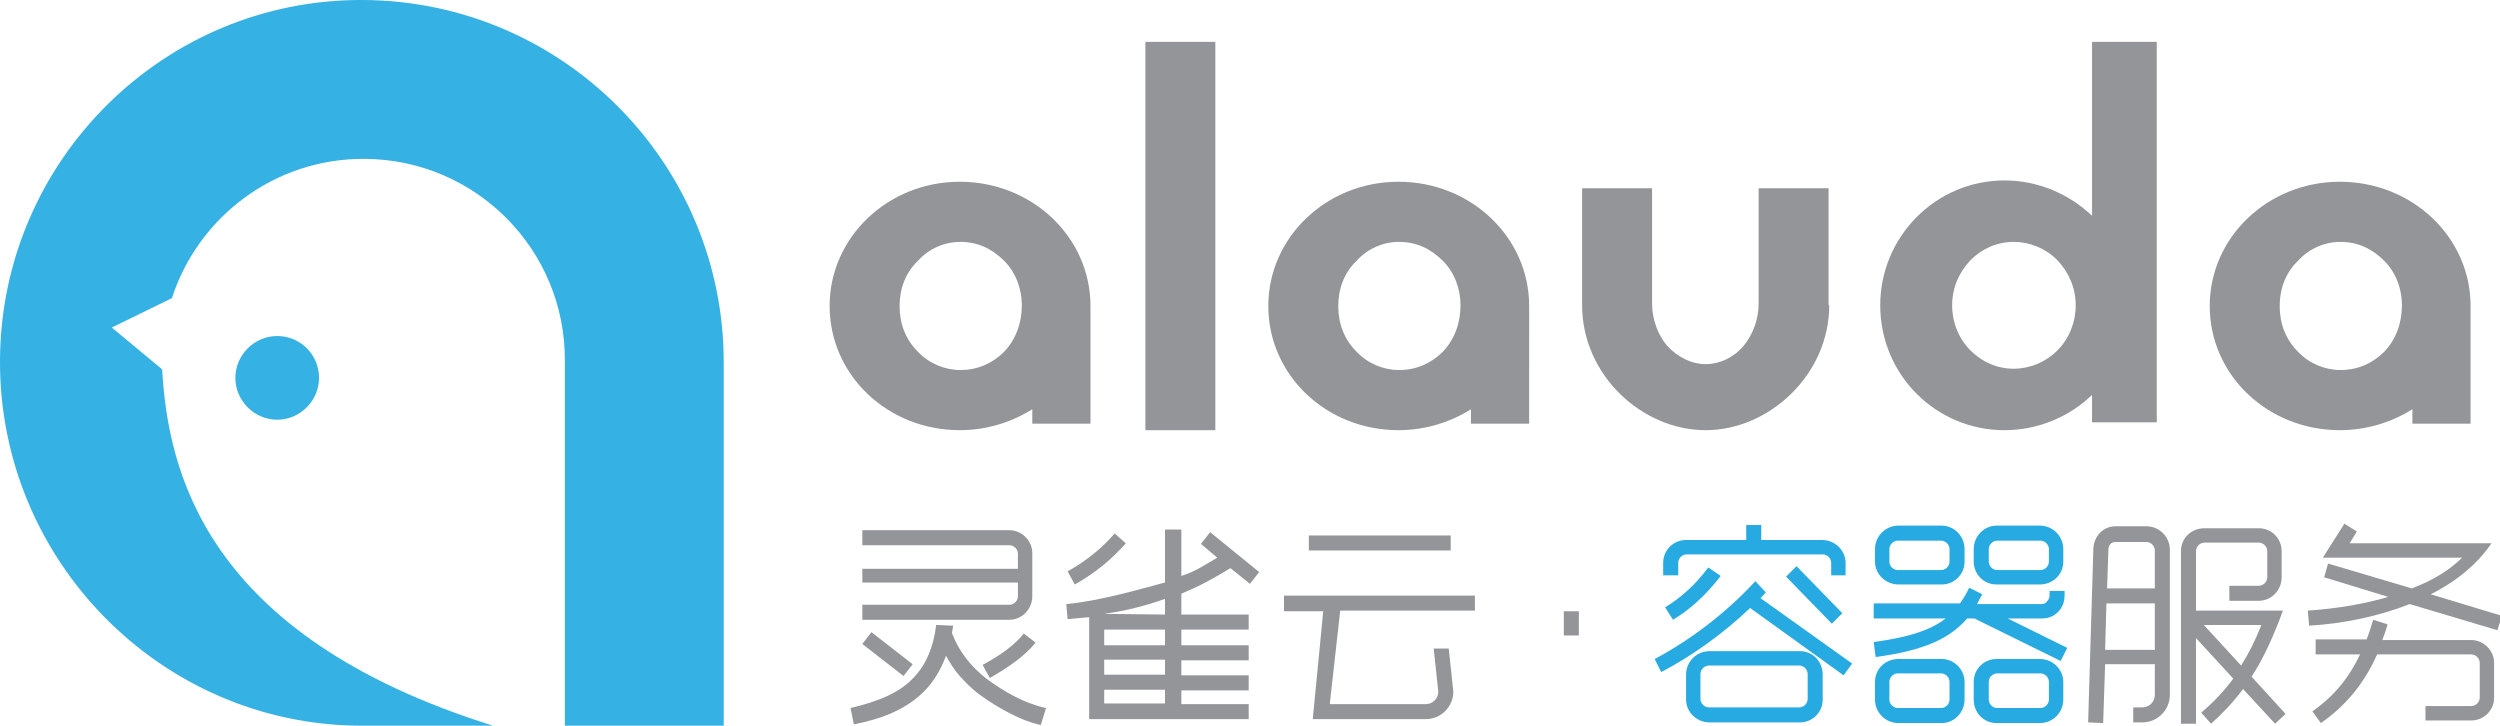 <?xml version="1.0" encoding="utf-8"?>
<!-- Generator: Adobe Illustrator 18.0.0, SVG Export Plug-In . SVG Version: 6.00 Build 0)  -->
<!DOCTYPE svg PUBLIC "-//W3C//DTD SVG 1.1//EN" "http://www.w3.org/Graphics/SVG/1.1/DTD/svg11.dtd">
<svg version="1.1" id="图层_1" xmlns:x="http://ns.adobe.com/Extensibility/1.0/" xmlns:i="http://ns.adobe.com/AdobeIllustrator/10.0/" xmlns:graph="http://ns.adobe.com/Graphs/1.0/"
	 xmlns="http://www.w3.org/2000/svg" xmlns:xlink="http://www.w3.org/1999/xlink" x="0px" y="0px" viewBox="0 0 382.4 111"
	 enable-background="new 0 0 382.4 111" xml:space="preserve">
<g>
	<path fill="#939598" d="M175.2,65.8V6.4h10.7v59.4H175.2z"/>
	<path fill="#939598" d="M279.8,46.7c0,10.6-9.2,19.1-18.9,19.1c-9.8,0-18.9-8.5-18.9-19.1V28.8h10.7v17.6c0,2.5,0.9,4.8,2.3,6.5
		c1.7,1.8,3.8,2.8,5.9,2.8c2.1,0,4.3-1,5.8-2.8c1.4-1.7,2.3-4,2.3-6.5V28.8h10.7V46.7z"/>
	<path fill="#939598" d="M320,60.4c-3.4,3.3-8.2,5.4-13.4,5.4c-10.5,0-19-8.5-19-19.1c0-10.5,8.5-19.1,19-19.1
		c5.2,0,9.9,2.1,13.4,5.4V6.4h9.9v58.2H320V60.4z M301.4,53.6c1.8,1.8,4.1,2.8,6.6,2.8c2.5,0,4.9-1,6.7-2.8c1.8-1.8,2.8-4.3,2.8-6.9
		c0-2.6-1-5-2.8-6.9c-1.8-1.8-4.2-2.8-6.7-2.8c-2.5,0-4.8,1-6.6,2.8c-1.8,1.9-2.8,4.3-2.8,6.9C298.6,49.3,299.6,51.8,301.4,53.6z"/>
	<path fill="#939598" d="M377.9,46.8c0-10.5-8.9-19-20-19c-11,0-19.9,8.5-19.9,19c0,10.6,8.9,19,19.9,19c4.1,0,7.9-1.2,11.1-3.2v2.2
		h8.9V46.8L377.9,46.8z M364.7,53.8c-1.8,1.8-4.1,2.8-6.7,2.8c-2.4,0-4.8-1-6.5-2.8c-1.9-1.9-2.8-4.3-2.8-7c0-2.6,0.9-5.1,2.8-6.9
		c1.7-1.9,4.1-2.9,6.5-2.9c2.6,0,4.8,1,6.7,2.9c1.8,1.8,2.7,4.3,2.7,6.8C367.4,49.4,366.5,51.9,364.7,53.8z"/>
	<path fill="#939598" d="M233.9,46.8c0-10.5-8.9-19-20-19c-11,0-19.9,8.5-19.9,19c0,10.6,8.9,19,19.9,19c4.1,0,7.9-1.2,11.1-3.2v2.2
		h8.9V46.8L233.9,46.8z M220.7,53.8c-1.8,1.8-4.1,2.8-6.7,2.8c-2.4,0-4.8-1-6.5-2.8c-1.9-1.9-2.8-4.3-2.8-7c0-2.6,0.9-5.1,2.8-6.9
		c1.7-1.9,4.1-2.9,6.5-2.9c2.6,0,4.8,1,6.7,2.9c1.8,1.8,2.7,4.3,2.7,6.8C223.4,49.4,222.5,51.9,220.7,53.8z"/>
	<path fill="#939598" d="M166.8,46.8c0-10.5-8.9-19-20-19c-11,0-19.9,8.5-19.9,19c0,10.6,8.9,19,19.9,19c4.1,0,7.9-1.2,11.1-3.2v2.2
		h8.9V46.8L166.8,46.8z M153.6,53.8c-1.8,1.8-4.1,2.8-6.7,2.8c-2.4,0-4.8-1-6.5-2.8c-1.9-1.9-2.8-4.3-2.8-7c0-2.6,0.9-5.1,2.8-6.9
		c1.7-1.9,4.1-2.9,6.5-2.9c2.6,0,4.8,1,6.7,2.9c1.8,1.8,2.7,4.3,2.7,6.8C156.3,49.4,155.4,51.9,153.6,53.8z"/>
	<g>
		<path fill="#35B1E3" d="M110.7,55.6V111H86.4V86V67.6V55.2c0.1-17-13.6-30.8-30.6-30.9C42,24.2,30.3,33.2,26.3,45.6l-9.2,4.5
			l7.7,6.4C25.7,71.7,31,97.1,75.4,111l0,0H55C24.5,110.8-0.2,85.6,0,55C0.2,24.5,25.1-0.2,55.6,0C86.2,0.2,110.8,25.1,110.7,55.6z"
			/>
		<path fill="#35B1E3" d="M48.8,57.8c0,3.5-2.9,6.4-6.4,6.4c-3.5,0-6.4-2.9-6.4-6.4c0-3.5,2.9-6.4,6.4-6.4
			C46,51.4,48.8,54.3,48.8,57.8z"/>
	</g>
	<path fill="#939598" d="M131.9,87h23.8v-2.3c0-0.7-0.6-1.3-1.3-1.3h-22.5v-2.3h22.5c1.9,0,3.5,1.6,3.5,3.5v6.6c0,2-1.6,3.6-3.5,3.6
		h-22.5v-2.3h22.5c0.7,0,1.3-0.6,1.3-1.3v-2.1h-23.8V87z"/>
	<polygon fill="#939598" points="138.2,103.4 131.9,98.5 133.3,96.7 139.6,101.6 	"/>
	<path fill="#939598" d="M150.3,101.7c2.6-1.4,4.9-3,6.3-4.8l1.8,1.4c-1.7,2.1-4.2,3.8-7,5.4L150.3,101.7z"/>
	<path fill="#939598" d="M196.4,91.1h29.2v2.3h-20.6l-1.6,14.3h14.7c1.1,0,1.9-0.9,1.9-1.9l-0.7-6.6h2.3l0.7,6.6
		c0,2.3-1.9,4.2-4.2,4.2h-17.3l1.6-16.5h-6V91.1z M200.2,81.9h21.7v2.3h-21.7V81.9z"/>
	<path fill="#939598" d="M160,108.3L160,108.3c-3.3-0.7-6.4-2.5-9-4.4c-2.6-2-4.4-4.4-5.4-7.1c0.1-0.3,0.1-0.7,0.2-1.1
		c-0.9,0-1.7-0.1-2.6-0.1c-0.4,3.3-1.5,6-3.4,8c-2.1,2.3-5.4,3.7-9.7,4.7l0.5,2.5c0,0,2.7-0.5,5-1.4c2.3-0.9,4.2-2.1,5.7-3.6
		c1.5-1.5,2.6-3.3,3.4-5.5c0.6,1.1,1.3,2.2,2.1,3.1c0.8,0.9,1.7,1.8,2.7,2.6c2,1.5,6,4.1,9.7,4.9l0,0l0,0L160,108.3z"/>
	<g>
		<path fill="#939598" d="M172.2,83.1l-1.7-1.5c-1.9,2.2-4.2,4.1-7.2,5.8l1.1,2C167.6,87.6,170.1,85.5,172.2,83.1z"/>
		<path fill="#939598" d="M188.2,86.9l3,2.4l1.4-1.8l-7.5-6.1l-1.4,1.8l2.5,2.1c-2.3,1.3-3.1,2-5.5,2.8V81h-0.2h-2.3v8.1
			c-3.8,1-9.8,2.8-15.1,3.3l0.2,2.3c1.1-0.1,2.3-0.2,3.3-0.3v15.6h2.3H191v-2.3h-10.3v-2.1H191v-2.3h-10.3v-2.3H191v-2.3h-10.3v-2.4
			H191V94h-10.3v-3.2C183.4,89.7,185.8,88.4,188.2,86.9z M168.9,93.9c3.5-0.5,6.5-1.3,9.3-2.3V94L168.9,93.9L168.9,93.9z
			 M168.9,96.3h9.3v2.4h-9.3V96.3z M168.9,100.9h9.3v2.3h-9.3V100.9z M168.9,105.5h9.3v2.1h-9.3V105.5z"/>
	</g>
	<path fill="#939598" d="M241.5,93.5v3.7h-2.3v-3.7H241.5z"/>
	<path fill="#27AAE1" d="M270.1,90.6c-0.3,0.3-0.5,0.6-0.8,0.9l14,10l-1.3,1.8L267.7,93c-4.3,4.1-9.2,7.5-13.6,9.8l-1-2
		c5.1-2.7,10.7-6.8,15.4-11.9L270.1,90.6z M280.1,88v-1.9c0-0.7-0.6-1.3-1.3-1.3h-20.8c-0.7,0-1.3,0.6-1.3,1.3V88h-2.3v-1.9
		c0-2,1.6-3.5,3.5-3.5h9.2v-2.3h2.3v2.3h9.3c2,0,3.6,1.6,3.6,3.5V88H280.1z M263.2,88.1c-2.3,3-4.8,5.2-7.3,6.7l-1.2-1.9
		c2.3-1.4,4.6-3.4,6.6-6.1L263.2,88.1z M261.5,110.5c-2,0-3.6-1.6-3.6-3.5v-3.8c0-2,1.6-3.6,3.6-3.6h13.8c2,0,3.5,1.6,3.5,3.6v3.8
		c0,2-1.6,3.5-3.5,3.5H261.5z M275.2,108.2c0.7,0,1.3-0.6,1.3-1.3v-3.8c0-0.7-0.6-1.3-1.3-1.3h-13.8c-0.7,0-1.3,0.6-1.3,1.3v3.8
		c0,0.7,0.6,1.3,1.3,1.3H275.2z M274.8,86.6l7,7.2l-1.6,1.6l-7-7.2L274.8,86.6z"/>
	<path fill="#27AAE1" d="M303.2,90.9c-0.3,0.5-0.5,1-0.8,1.5h9.8c0.4,0,0.7-0.1,0.9-0.4c0.3-0.3,0.4-0.6,0.4-0.9v-0.7h2.3V91
		c0,1-0.3,1.9-1,2.6c-0.7,0.7-1.5,1-2.5,1h-5.2l9.1,4.5l-1,2L302,94.6h-1.1c-2.7,3.1-6.6,4.9-14,5.9l-0.3-2.3
		c5.3-0.7,8.7-1.8,11-3.6h-11v-2.3h13.2c0.5-0.7,1-1.5,1.4-2.4L303.2,90.9z M286.8,84c0-2,1.6-3.6,3.6-3.6h6.6
		c1.9,0,3.5,1.6,3.5,3.6v1.9c0,2-1.6,3.5-3.5,3.5h-6.6c-2,0-3.6-1.6-3.6-3.5V84z M286.8,104.3c0-2,1.6-3.5,3.6-3.5h6.6
		c1.9,0,3.5,1.6,3.5,3.5v2.7c0,2-1.6,3.6-3.5,3.6h-6.6c-2,0-3.6-1.6-3.6-3.6V104.3z M289,85.9c0,0.7,0.6,1.3,1.3,1.3h6.6
		c0.7,0,1.3-0.6,1.3-1.3V84c0-0.7-0.6-1.3-1.3-1.3h-6.6c-0.7,0-1.3,0.6-1.3,1.3V85.9z M289,107c0,0.7,0.6,1.3,1.3,1.3h6.6
		c0.7,0,1.3-0.6,1.3-1.3v-2.7c0-0.7-0.6-1.3-1.3-1.3h-6.6c-0.7,0-1.3,0.6-1.3,1.3V107z M301.9,84c0-2,1.6-3.6,3.5-3.6h6.6
		c2,0,3.6,1.6,3.6,3.6v1.9c0,2-1.6,3.5-3.6,3.5h-6.6c-2,0-3.5-1.6-3.5-3.5V84z M301.9,104.3c0-2,1.6-3.5,3.5-3.5h6.6
		c2,0,3.6,1.6,3.6,3.5v2.7c0,2-1.6,3.6-3.6,3.6h-6.6c-2,0-3.5-1.6-3.5-3.6V104.3z M304.2,85.9c0,0.7,0.6,1.3,1.3,1.3h6.6
		c0.7,0,1.3-0.6,1.3-1.3V84c0-0.7-0.6-1.3-1.3-1.3h-6.6c-0.7,0-1.3,0.6-1.3,1.3V85.9z M304.2,107c0,0.7,0.6,1.3,1.3,1.3h6.6
		c0.7,0,1.3-0.6,1.3-1.3v-2.7c0-0.7-0.6-1.3-1.3-1.3h-6.6c-0.7,0-1.3,0.6-1.3,1.3V107z"/>
	<path fill="#939598" d="M319.4,110.5l0.8-26.6c0.1-1.9,1.5-3.4,3.4-3.4h4.7c2,0,3.6,1.6,3.6,3.6v22.2c0,2.3-1.9,4.2-4.2,4.2h-1.4
		v-2.3h1.4c1.1,0,1.9-0.9,1.9-1.9v-4.7H322l-0.3,9L319.4,110.5z M322,99.4h7.6v-7.1h-7.4L322,99.4z M322.3,90h7.3v-5.8
		c0-0.7-0.6-1.3-1.3-1.3h-4.7c-0.7,0-1.1,0.5-1.1,1.2L322.3,90z M333.6,110.6V84.3c0-2,1.6-3.5,3.6-3.5h8.3c2,0,3.5,1.6,3.5,3.5v4
		c0,2-1.6,3.6-3.5,3.6H341v-2.3h4.5c0.7,0,1.3-0.6,1.3-1.3v-4c0-0.7-0.6-1.3-1.3-1.3h-8.3c-0.7,0-1.3,0.6-1.3,1.3v9.1h13.3
		c-1.4,3.8-2.9,7.2-4.8,10.1l5.2,5.7l-1.6,1.5l-4.9-5.3c-1.5,2-3.1,3.7-4.9,5.3l-1.5-1.7c1.9-1.6,3.5-3.3,4.9-5.2l-5.7-6.2v13.1
		H333.6z M337.1,95.6l5.7,6.2c1.2-1.9,2.2-3.9,3.1-6.2H337.1z"/>
	<path fill="#939598" d="M356.1,86.2l12.8,3.8c3.2-1.2,5.8-2.8,7.7-4.7h-21.3l3.3-5.2l1.9,1.2l-1.1,1.8h21.7
		c-2.1,3.1-5.3,5.8-9.3,7.8l10.9,3.3l-0.7,2.2l-13.4-4c-4.6,1.8-10,3-15.4,3.3l-0.2-2.3c4.4-0.3,8.6-1,12.3-2.1l-9.8-3L356.1,86.2z
		 M365.2,95.5c-0.2,0.8-0.5,1.6-0.8,2.4H378c1.9,0,3.5,1.6,3.5,3.5v5.3c0,2-1.6,3.5-3.5,3.5h-7V108h7c0.7,0,1.3-0.6,1.3-1.3v-5.3
		c0-0.7-0.6-1.3-1.3-1.3h-14.4c-1.9,4.3-4.7,7.8-8.6,10.5l-1.3-1.8c3.2-2.2,5.6-5.1,7.3-8.7h-6.8v-2.3h7.8c0.4-1,0.7-2,1-3
		L365.2,95.5z"/>
</g>
</svg>

